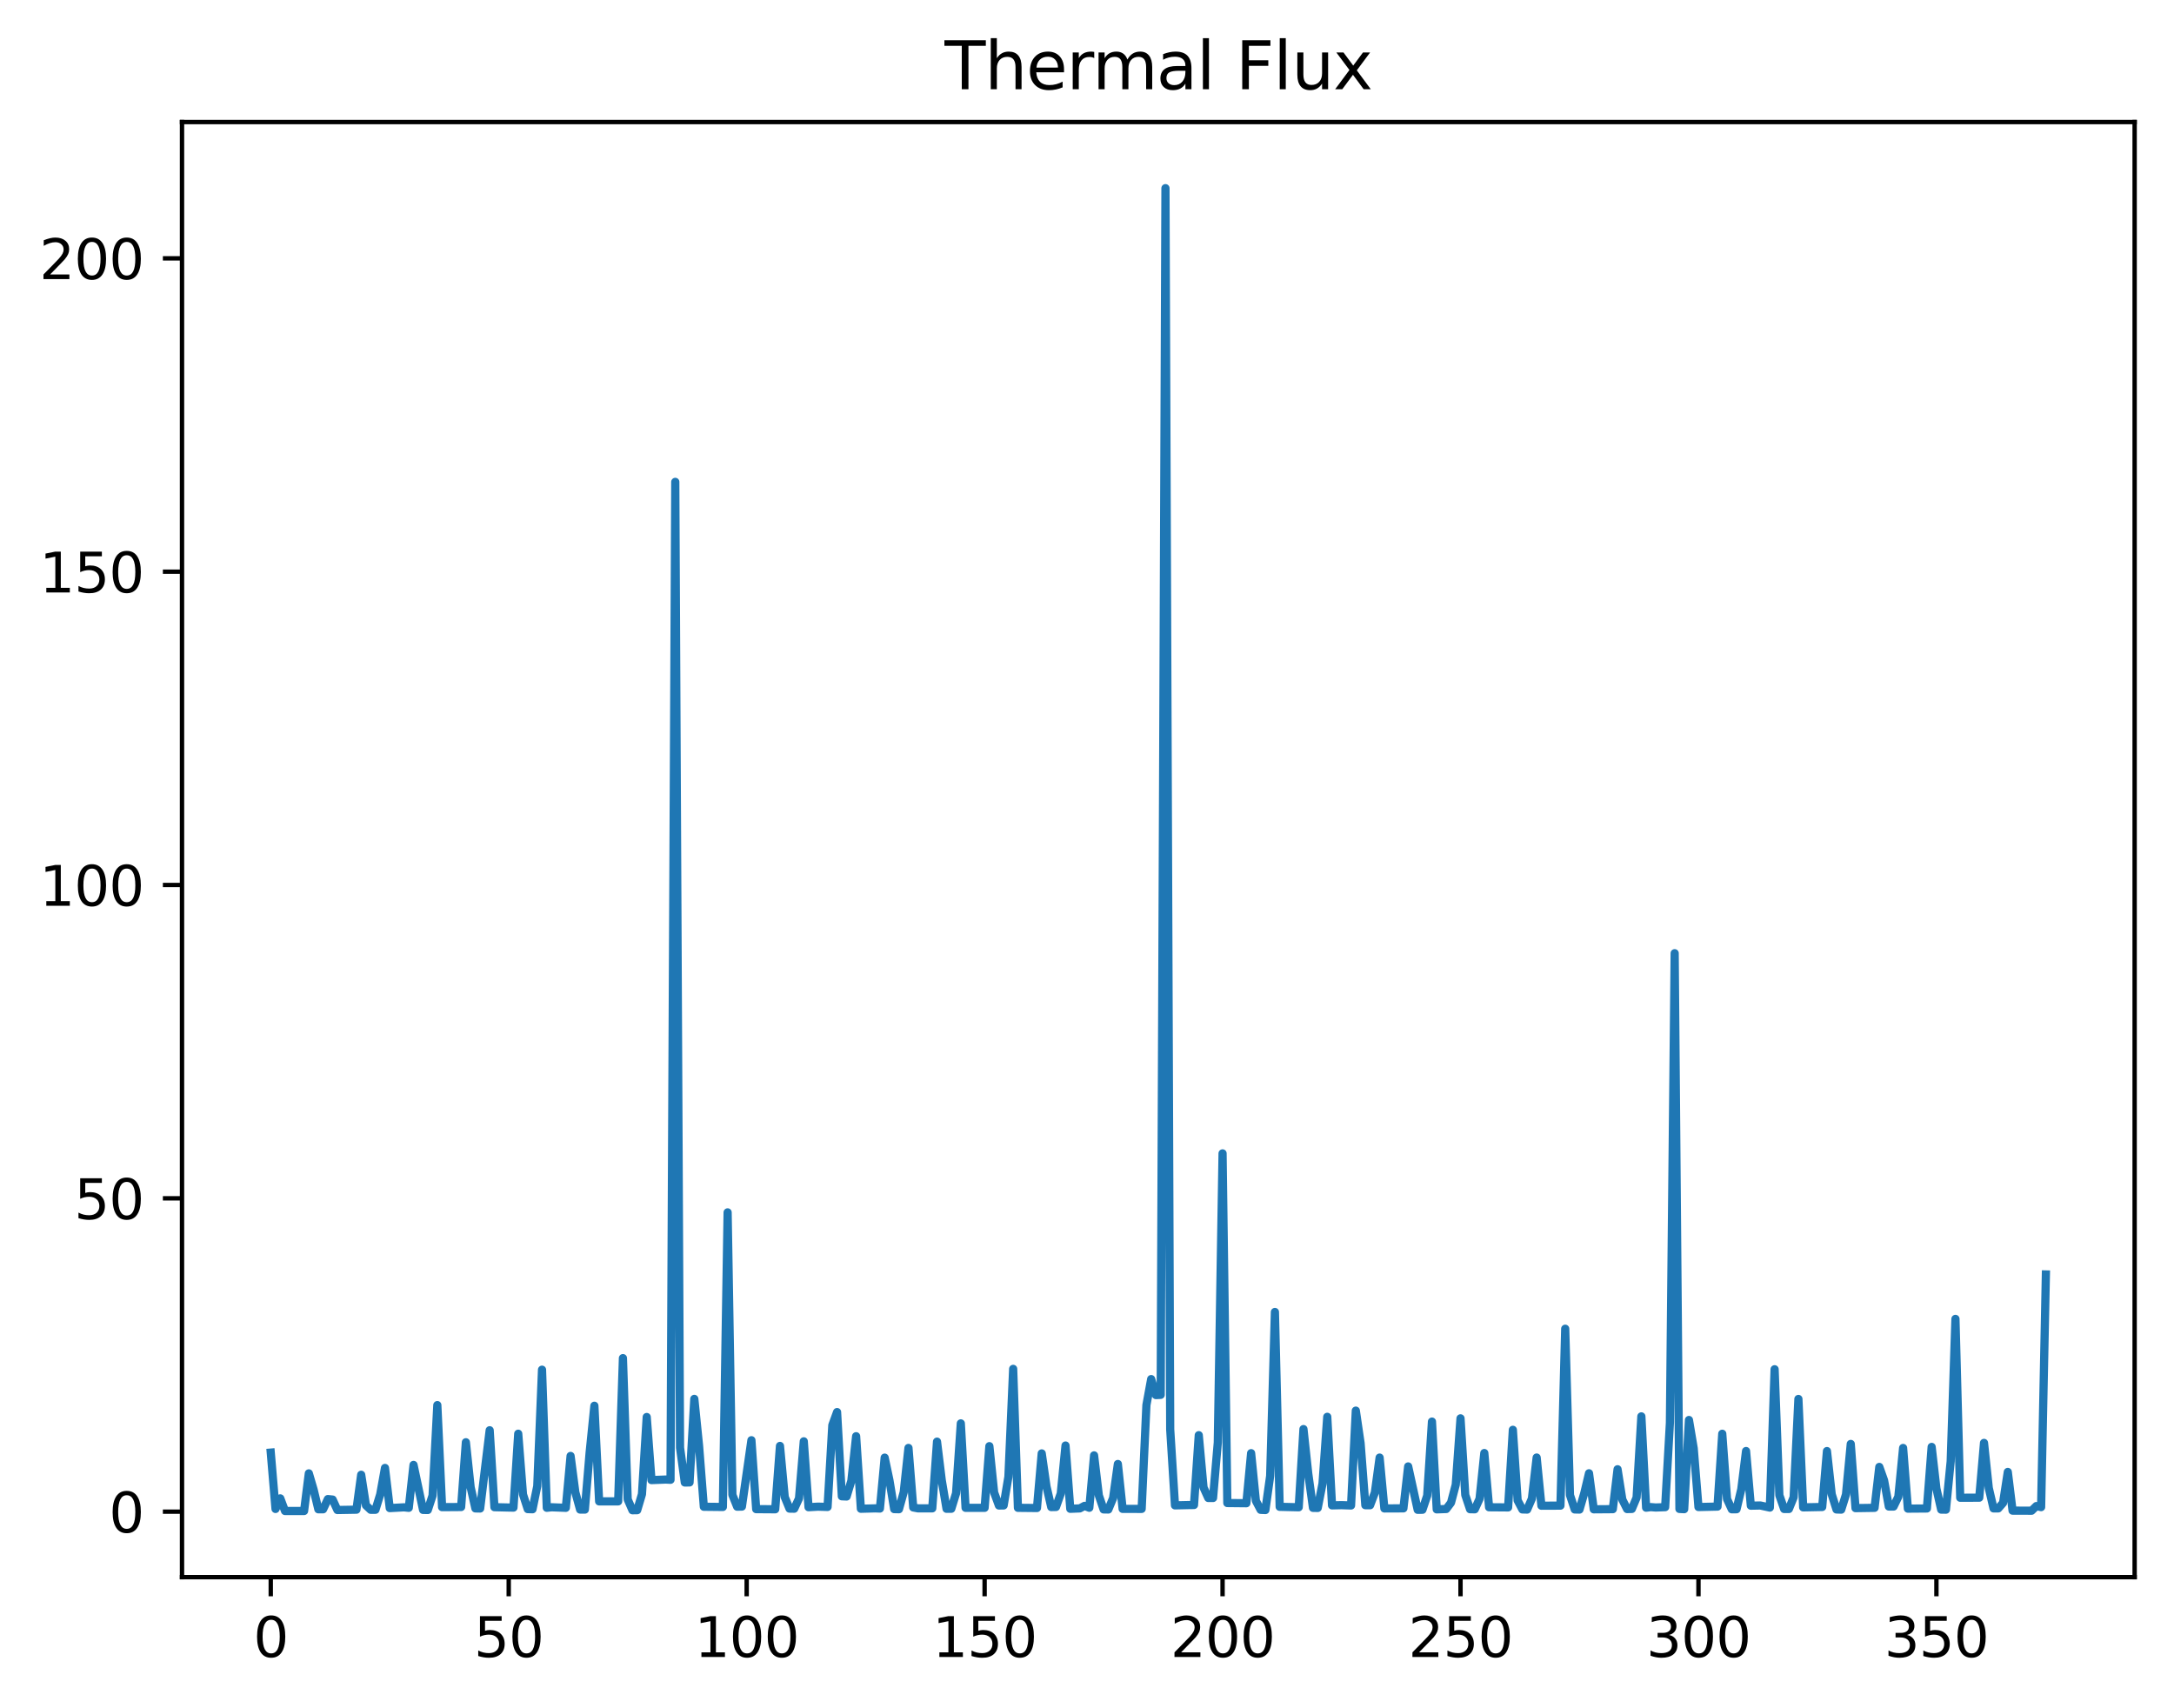 <?xml version="1.0" encoding="utf-8" standalone="no"?>
<!DOCTYPE svg PUBLIC "-//W3C//DTD SVG 1.1//EN"
  "http://www.w3.org/Graphics/SVG/1.1/DTD/svg11.dtd">
<svg xmlns:xlink="http://www.w3.org/1999/xlink" width="397.608pt" height="312.308pt" viewBox="0 0 397.608 312.308" xmlns="http://www.w3.org/2000/svg" version="1.1">
 <defs>
  <style type="text/css">*{stroke-linejoin: round; stroke-linecap: butt}</style>
 </defs>
 <g id="figure_1">
  <g id="patch_1">
   <path d="M 0 312.308 
L 397.608 312.308 
L 397.608 0 
L 0 0 
z
" style="fill: #ffffff"/>
  </g>
  <g id="axes_1">
   <g id="patch_2">
    <path d="M 33.288 288.43 
L 390.408 288.43 
L 390.408 22.318 
L 33.288 22.318 
z
" style="fill: #ffffff"/>
   </g>
   <g id="matplotlib.axis_1">
    <g id="xtick_1">
     <g id="line2d_1">
      <defs>
       <path id="mc3c1f84161" d="M 0 0 
L 0 3.5 
" style="stroke: #000000; stroke-width: 0.8"/>
      </defs>
      <g>
       <use xlink:href="#mc3c1f84161" x="49.52" y="288.43" style="stroke: #000000; stroke-width: 0.8"/>
      </g>
     </g>
     <g id="text_1">
      <!-- 0 -->
      <g transform="translate(46.339 303.029) scale(0.1 -0.1)">
       <defs>
        <path id="DejaVuSans-30" d="M 2034 4250 
Q 1547 4250 1301 3770 
Q 1056 3291 1056 2328 
Q 1056 1369 1301 889 
Q 1547 409 2034 409 
Q 2525 409 2770 889 
Q 3016 1369 3016 2328 
Q 3016 3291 2770 3770 
Q 2525 4250 2034 4250 
z
M 2034 4750 
Q 2819 4750 3233 4129 
Q 3647 3509 3647 2328 
Q 3647 1150 3233 529 
Q 2819 -91 2034 -91 
Q 1250 -91 836 529 
Q 422 1150 422 2328 
Q 422 3509 836 4129 
Q 1250 4750 2034 4750 
z
" transform="scale(0.016)"/>
       </defs>
       <use xlink:href="#DejaVuSans-30"/>
      </g>
     </g>
    </g>
    <g id="xtick_2">
     <g id="line2d_2">
      <g>
       <use xlink:href="#mc3c1f84161" x="93.04" y="288.43" style="stroke: #000000; stroke-width: 0.8"/>
      </g>
     </g>
     <g id="text_2">
      <!-- 50 -->
      <g transform="translate(86.677 303.029) scale(0.1 -0.1)">
       <defs>
        <path id="DejaVuSans-35" d="M 691 4666 
L 3169 4666 
L 3169 4134 
L 1269 4134 
L 1269 2991 
Q 1406 3038 1543 3061 
Q 1681 3084 1819 3084 
Q 2600 3084 3056 2656 
Q 3513 2228 3513 1497 
Q 3513 744 3044 326 
Q 2575 -91 1722 -91 
Q 1428 -91 1123 -41 
Q 819 9 494 109 
L 494 744 
Q 775 591 1075 516 
Q 1375 441 1709 441 
Q 2250 441 2565 725 
Q 2881 1009 2881 1497 
Q 2881 1984 2565 2268 
Q 2250 2553 1709 2553 
Q 1456 2553 1204 2497 
Q 953 2441 691 2322 
L 691 4666 
z
" transform="scale(0.016)"/>
       </defs>
       <use xlink:href="#DejaVuSans-35"/>
       <use xlink:href="#DejaVuSans-30" x="63.623"/>
      </g>
     </g>
    </g>
    <g id="xtick_3">
     <g id="line2d_3">
      <g>
       <use xlink:href="#mc3c1f84161" x="136.559" y="288.43" style="stroke: #000000; stroke-width: 0.8"/>
      </g>
     </g>
     <g id="text_3">
      <!-- 100 -->
      <g transform="translate(127.015 303.029) scale(0.1 -0.1)">
       <defs>
        <path id="DejaVuSans-31" d="M 794 531 
L 1825 531 
L 1825 4091 
L 703 3866 
L 703 4441 
L 1819 4666 
L 2450 4666 
L 2450 531 
L 3481 531 
L 3481 0 
L 794 0 
L 794 531 
z
" transform="scale(0.016)"/>
       </defs>
       <use xlink:href="#DejaVuSans-31"/>
       <use xlink:href="#DejaVuSans-30" x="63.623"/>
       <use xlink:href="#DejaVuSans-30" x="127.246"/>
      </g>
     </g>
    </g>
    <g id="xtick_4">
     <g id="line2d_4">
      <g>
       <use xlink:href="#mc3c1f84161" x="180.078" y="288.43" style="stroke: #000000; stroke-width: 0.8"/>
      </g>
     </g>
     <g id="text_4">
      <!-- 150 -->
      <g transform="translate(170.535 303.029) scale(0.1 -0.1)">
       <use xlink:href="#DejaVuSans-31"/>
       <use xlink:href="#DejaVuSans-35" x="63.623"/>
       <use xlink:href="#DejaVuSans-30" x="127.246"/>
      </g>
     </g>
    </g>
    <g id="xtick_5">
     <g id="line2d_5">
      <g>
       <use xlink:href="#mc3c1f84161" x="223.598" y="288.43" style="stroke: #000000; stroke-width: 0.8"/>
      </g>
     </g>
     <g id="text_5">
      <!-- 200 -->
      <g transform="translate(214.054 303.029) scale(0.1 -0.1)">
       <defs>
        <path id="DejaVuSans-32" d="M 1228 531 
L 3431 531 
L 3431 0 
L 469 0 
L 469 531 
Q 828 903 1448 1529 
Q 2069 2156 2228 2338 
Q 2531 2678 2651 2914 
Q 2772 3150 2772 3378 
Q 2772 3750 2511 3984 
Q 2250 4219 1831 4219 
Q 1534 4219 1204 4116 
Q 875 4013 500 3803 
L 500 4441 
Q 881 4594 1212 4672 
Q 1544 4750 1819 4750 
Q 2544 4750 2975 4387 
Q 3406 4025 3406 3419 
Q 3406 3131 3298 2873 
Q 3191 2616 2906 2266 
Q 2828 2175 2409 1742 
Q 1991 1309 1228 531 
z
" transform="scale(0.016)"/>
       </defs>
       <use xlink:href="#DejaVuSans-32"/>
       <use xlink:href="#DejaVuSans-30" x="63.623"/>
       <use xlink:href="#DejaVuSans-30" x="127.246"/>
      </g>
     </g>
    </g>
    <g id="xtick_6">
     <g id="line2d_6">
      <g>
       <use xlink:href="#mc3c1f84161" x="267.117" y="288.43" style="stroke: #000000; stroke-width: 0.8"/>
      </g>
     </g>
     <g id="text_6">
      <!-- 250 -->
      <g transform="translate(257.573 303.029) scale(0.1 -0.1)">
       <use xlink:href="#DejaVuSans-32"/>
       <use xlink:href="#DejaVuSans-35" x="63.623"/>
       <use xlink:href="#DejaVuSans-30" x="127.246"/>
      </g>
     </g>
    </g>
    <g id="xtick_7">
     <g id="line2d_7">
      <g>
       <use xlink:href="#mc3c1f84161" x="310.636" y="288.43" style="stroke: #000000; stroke-width: 0.8"/>
      </g>
     </g>
     <g id="text_7">
      <!-- 300 -->
      <g transform="translate(301.093 303.029) scale(0.1 -0.1)">
       <defs>
        <path id="DejaVuSans-33" d="M 2597 2516 
Q 3050 2419 3304 2112 
Q 3559 1806 3559 1356 
Q 3559 666 3084 287 
Q 2609 -91 1734 -91 
Q 1441 -91 1130 -33 
Q 819 25 488 141 
L 488 750 
Q 750 597 1062 519 
Q 1375 441 1716 441 
Q 2309 441 2620 675 
Q 2931 909 2931 1356 
Q 2931 1769 2642 2001 
Q 2353 2234 1838 2234 
L 1294 2234 
L 1294 2753 
L 1863 2753 
Q 2328 2753 2575 2939 
Q 2822 3125 2822 3475 
Q 2822 3834 2567 4026 
Q 2313 4219 1838 4219 
Q 1578 4219 1281 4162 
Q 984 4106 628 3988 
L 628 4550 
Q 988 4650 1302 4700 
Q 1616 4750 1894 4750 
Q 2613 4750 3031 4423 
Q 3450 4097 3450 3541 
Q 3450 3153 3228 2886 
Q 3006 2619 2597 2516 
z
" transform="scale(0.016)"/>
       </defs>
       <use xlink:href="#DejaVuSans-33"/>
       <use xlink:href="#DejaVuSans-30" x="63.623"/>
       <use xlink:href="#DejaVuSans-30" x="127.246"/>
      </g>
     </g>
    </g>
    <g id="xtick_8">
     <g id="line2d_8">
      <g>
       <use xlink:href="#mc3c1f84161" x="354.156" y="288.43" style="stroke: #000000; stroke-width: 0.8"/>
      </g>
     </g>
     <g id="text_8">
      <!-- 350 -->
      <g transform="translate(344.612 303.029) scale(0.1 -0.1)">
       <use xlink:href="#DejaVuSans-33"/>
       <use xlink:href="#DejaVuSans-35" x="63.623"/>
       <use xlink:href="#DejaVuSans-30" x="127.246"/>
      </g>
     </g>
    </g>
   </g>
   <g id="matplotlib.axis_2">
    <g id="ytick_1">
     <g id="line2d_9">
      <defs>
       <path id="m29722e1a1c" d="M 0 0 
L -3.5 0 
" style="stroke: #000000; stroke-width: 0.8"/>
      </defs>
      <g>
       <use xlink:href="#m29722e1a1c" x="33.288" y="276.453" style="stroke: #000000; stroke-width: 0.8"/>
      </g>
     </g>
     <g id="text_9">
      <!-- 0 -->
      <g transform="translate(19.925 280.252) scale(0.1 -0.1)">
       <use xlink:href="#DejaVuSans-30"/>
      </g>
     </g>
    </g>
    <g id="ytick_2">
     <g id="line2d_10">
      <g>
       <use xlink:href="#m29722e1a1c" x="33.288" y="219.151" style="stroke: #000000; stroke-width: 0.8"/>
      </g>
     </g>
     <g id="text_10">
      <!-- 50 -->
      <g transform="translate(13.562 222.95) scale(0.1 -0.1)">
       <use xlink:href="#DejaVuSans-35"/>
       <use xlink:href="#DejaVuSans-30" x="63.623"/>
      </g>
     </g>
    </g>
    <g id="ytick_3">
     <g id="line2d_11">
      <g>
       <use xlink:href="#m29722e1a1c" x="33.288" y="161.849" style="stroke: #000000; stroke-width: 0.8"/>
      </g>
     </g>
     <g id="text_11">
      <!-- 100 -->
      <g transform="translate(7.2 165.648) scale(0.1 -0.1)">
       <use xlink:href="#DejaVuSans-31"/>
       <use xlink:href="#DejaVuSans-30" x="63.623"/>
       <use xlink:href="#DejaVuSans-30" x="127.246"/>
      </g>
     </g>
    </g>
    <g id="ytick_4">
     <g id="line2d_12">
      <g>
       <use xlink:href="#m29722e1a1c" x="33.288" y="104.547" style="stroke: #000000; stroke-width: 0.8"/>
      </g>
     </g>
     <g id="text_12">
      <!-- 150 -->
      <g transform="translate(7.2 108.347) scale(0.1 -0.1)">
       <use xlink:href="#DejaVuSans-31"/>
       <use xlink:href="#DejaVuSans-35" x="63.623"/>
       <use xlink:href="#DejaVuSans-30" x="127.246"/>
      </g>
     </g>
    </g>
    <g id="ytick_5">
     <g id="line2d_13">
      <g>
       <use xlink:href="#m29722e1a1c" x="33.288" y="47.246" style="stroke: #000000; stroke-width: 0.8"/>
      </g>
     </g>
     <g id="text_13">
      <!-- 200 -->
      <g transform="translate(7.2 51.045) scale(0.1 -0.1)">
       <use xlink:href="#DejaVuSans-32"/>
       <use xlink:href="#DejaVuSans-30" x="63.623"/>
       <use xlink:href="#DejaVuSans-30" x="127.246"/>
      </g>
     </g>
    </g>
   </g>
   <g id="line2d_14">
    <path d="M 49.52 265.653 
L 50.391 275.959 
L 51.261 274.025 
L 52.131 276.334 
L 55.613 276.334 
L 56.483 269.452 
L 57.354 272.408 
L 58.224 276.019 
L 59.094 276.018 
L 59.965 274.153 
L 60.835 274.243 
L 61.706 276.152 
L 65.187 276.092 
L 66.058 269.706 
L 66.928 275.298 
L 67.798 276.11 
L 68.669 276.108 
L 69.539 273.294 
L 70.41 268.459 
L 71.28 275.801 
L 73.891 275.66 
L 74.761 275.751 
L 75.632 267.905 
L 77.373 276.132 
L 78.243 276.149 
L 79.113 273.508 
L 79.984 256.966 
L 80.854 275.63 
L 84.336 275.605 
L 85.206 263.761 
L 86.077 271.988 
L 86.947 275.859 
L 87.817 275.876 
L 89.558 261.565 
L 90.428 275.635 
L 93.04 275.696 
L 93.91 275.71 
L 94.78 262.201 
L 95.651 273.302 
L 96.521 275.984 
L 97.392 276.011 
L 98.262 271.788 
L 99.132 250.492 
L 100.003 275.743 
L 100.873 275.65 
L 103.484 275.751 
L 104.355 266.264 
L 105.225 272.918 
L 106.095 276.066 
L 106.966 276.075 
L 107.836 265.661 
L 108.707 257.085 
L 109.577 274.573 
L 113.059 274.571 
L 113.929 248.373 
L 114.799 274.202 
L 115.67 276.195 
L 116.54 276.182 
L 117.41 273.257 
L 118.281 259.144 
L 119.151 270.68 
L 121.762 270.58 
L 122.633 270.623 
L 123.503 88.127 
L 124.374 264.75 
L 125.244 271.117 
L 126.114 271.11 
L 126.985 255.828 
L 127.855 264.435 
L 128.725 275.56 
L 132.207 275.596 
L 133.077 221.72 
L 133.948 273.383 
L 134.818 275.544 
L 135.689 275.525 
L 137.429 263.39 
L 138.3 275.993 
L 141.781 276.017 
L 142.652 264.433 
L 143.522 273.781 
L 144.392 275.894 
L 145.263 275.909 
L 146.133 274.029 
L 147.004 263.591 
L 147.874 275.639 
L 149.615 275.54 
L 151.356 275.593 
L 152.226 260.637 
L 153.096 258.241 
L 153.967 273.642 
L 154.837 273.681 
L 155.708 270.809 
L 156.578 262.658 
L 157.448 275.92 
L 160.059 275.851 
L 160.93 275.883 
L 161.8 266.573 
L 162.671 270.704 
L 163.541 275.986 
L 164.411 276.006 
L 165.282 272.895 
L 166.152 264.8 
L 167.023 275.68 
L 167.893 275.848 
L 170.504 275.847 
L 171.374 263.647 
L 172.245 270.75 
L 173.115 275.927 
L 173.986 275.922 
L 174.856 273.098 
L 175.726 260.309 
L 176.597 275.752 
L 180.078 275.753 
L 180.949 264.475 
L 181.819 272.954 
L 182.69 275.326 
L 183.56 275.315 
L 184.43 270.074 
L 185.301 250.341 
L 186.171 275.751 
L 189.653 275.787 
L 190.523 265.801 
L 191.393 271.835 
L 192.264 275.613 
L 193.134 275.595 
L 194.005 273.152 
L 194.875 264.361 
L 195.745 275.928 
L 197.486 275.858 
L 198.356 275.394 
L 199.227 275.74 
L 200.097 266.162 
L 200.968 273.482 
L 201.838 276.042 
L 202.708 276.057 
L 203.579 273.967 
L 204.449 267.736 
L 205.32 275.945 
L 208.801 275.949 
L 209.672 256.954 
L 210.542 252.21 
L 211.412 255.133 
L 212.283 255.093 
L 213.153 34.414 
L 214.023 261.432 
L 214.894 275.302 
L 217.505 275.245 
L 218.375 275.235 
L 219.246 262.468 
L 220.116 272.029 
L 220.987 273.953 
L 221.857 273.953 
L 222.727 263.811 
L 223.598 210.932 
L 224.468 274.876 
L 227.95 274.911 
L 228.82 265.757 
L 229.69 274.47 
L 230.561 276.116 
L 231.431 276.156 
L 232.302 269.932 
L 233.172 239.935 
L 234.042 275.568 
L 237.524 275.651 
L 238.394 261.352 
L 239.265 269.47 
L 240.135 275.757 
L 241.005 275.775 
L 241.876 271.327 
L 242.746 259.108 
L 243.617 275.304 
L 245.357 275.265 
L 247.098 275.322 
L 247.969 257.976 
L 248.839 263.92 
L 249.709 275.27 
L 250.58 275.278 
L 251.45 272.979 
L 252.321 266.566 
L 253.191 275.864 
L 256.672 275.85 
L 257.543 268.183 
L 259.284 276.115 
L 260.154 276.105 
L 261.024 273.525 
L 261.895 259.983 
L 262.765 276.032 
L 264.506 275.968 
L 265.376 274.817 
L 266.247 271.52 
L 267.117 259.388 
L 267.987 273.399 
L 268.858 276.003 
L 269.728 276.018 
L 270.599 274.109 
L 271.469 265.732 
L 272.339 275.649 
L 275.821 275.676 
L 276.691 261.486 
L 277.562 274.394 
L 278.432 276.045 
L 279.303 276.07 
L 280.173 274.066 
L 281.043 266.555 
L 281.914 275.365 
L 285.395 275.351 
L 286.266 243 
L 287.136 273.425 
L 288.006 276.049 
L 288.877 276.068 
L 289.747 273.095 
L 290.618 269.435 
L 291.488 276.024 
L 294.97 275.997 
L 295.84 268.7 
L 296.71 274.244 
L 297.581 275.974 
L 298.451 275.956 
L 299.321 273.883 
L 300.192 259.029 
L 301.062 275.725 
L 301.933 275.62 
L 302.803 275.693 
L 304.544 275.63 
L 305.414 260.211 
L 306.285 174.325 
L 307.155 275.954 
L 308.025 275.997 
L 308.896 259.689 
L 309.766 264.87 
L 310.636 275.607 
L 314.118 275.527 
L 314.988 262.207 
L 315.859 274.142 
L 316.729 276.019 
L 317.6 276.011 
L 318.47 272.34 
L 319.34 265.366 
L 320.211 275.36 
L 321.952 275.326 
L 323.692 275.707 
L 324.563 250.41 
L 325.433 273.459 
L 326.303 275.965 
L 327.174 275.967 
L 328.044 273.824 
L 328.915 255.843 
L 329.785 275.669 
L 333.267 275.6 
L 334.137 265.372 
L 335.007 273.281 
L 335.878 276.05 
L 336.748 276.08 
L 337.618 273.306 
L 338.489 264.067 
L 339.359 275.807 
L 342.841 275.754 
L 343.711 268.271 
L 344.582 270.732 
L 345.452 275.514 
L 346.322 275.517 
L 347.193 273.72 
L 348.063 264.805 
L 348.934 275.9 
L 352.415 275.873 
L 353.285 264.611 
L 354.156 272.244 
L 355.026 276.076 
L 355.897 276.089 
L 356.767 267.236 
L 357.637 241.201 
L 358.508 273.91 
L 361.989 273.898 
L 362.86 263.879 
L 363.73 272.122 
L 364.601 275.855 
L 365.471 275.855 
L 366.341 274.857 
L 367.212 269.19 
L 368.082 276.267 
L 371.564 276.279 
L 372.434 275.432 
L 373.304 275.624 
L 374.175 233.073 
L 374.175 233.073 
" clip-path="url(#pe9aafcdf64)" style="fill: none; stroke: #1f77b4; stroke-width: 1.5; stroke-linecap: square"/>
   </g>
   <g id="patch_3">
    <path d="M 33.288 288.43 
L 33.288 22.318 
" style="fill: none; stroke: #000000; stroke-width: 0.8; stroke-linejoin: miter; stroke-linecap: square"/>
   </g>
   <g id="patch_4">
    <path d="M 390.408 288.43 
L 390.408 22.318 
" style="fill: none; stroke: #000000; stroke-width: 0.8; stroke-linejoin: miter; stroke-linecap: square"/>
   </g>
   <g id="patch_5">
    <path d="M 33.288 288.43 
L 390.408 288.43 
" style="fill: none; stroke: #000000; stroke-width: 0.8; stroke-linejoin: miter; stroke-linecap: square"/>
   </g>
   <g id="patch_6">
    <path d="M 33.288 22.318 
L 390.408 22.318 
" style="fill: none; stroke: #000000; stroke-width: 0.8; stroke-linejoin: miter; stroke-linecap: square"/>
   </g>
   <g id="text_14">
    <!-- Thermal Flux -->
    <g transform="translate(172.76 16.318) scale(0.12 -0.12)">
     <defs>
      <path id="DejaVuSans-54" d="M -19 4666 
L 3928 4666 
L 3928 4134 
L 2272 4134 
L 2272 0 
L 1638 0 
L 1638 4134 
L -19 4134 
L -19 4666 
z
" transform="scale(0.016)"/>
      <path id="DejaVuSans-68" d="M 3513 2113 
L 3513 0 
L 2938 0 
L 2938 2094 
Q 2938 2591 2744 2837 
Q 2550 3084 2163 3084 
Q 1697 3084 1428 2787 
Q 1159 2491 1159 1978 
L 1159 0 
L 581 0 
L 581 4863 
L 1159 4863 
L 1159 2956 
Q 1366 3272 1645 3428 
Q 1925 3584 2291 3584 
Q 2894 3584 3203 3211 
Q 3513 2838 3513 2113 
z
" transform="scale(0.016)"/>
      <path id="DejaVuSans-65" d="M 3597 1894 
L 3597 1613 
L 953 1613 
Q 991 1019 1311 708 
Q 1631 397 2203 397 
Q 2534 397 2845 478 
Q 3156 559 3463 722 
L 3463 178 
Q 3153 47 2828 -22 
Q 2503 -91 2169 -91 
Q 1331 -91 842 396 
Q 353 884 353 1716 
Q 353 2575 817 3079 
Q 1281 3584 2069 3584 
Q 2775 3584 3186 3129 
Q 3597 2675 3597 1894 
z
M 3022 2063 
Q 3016 2534 2758 2815 
Q 2500 3097 2075 3097 
Q 1594 3097 1305 2825 
Q 1016 2553 972 2059 
L 3022 2063 
z
" transform="scale(0.016)"/>
      <path id="DejaVuSans-72" d="M 2631 2963 
Q 2534 3019 2420 3045 
Q 2306 3072 2169 3072 
Q 1681 3072 1420 2755 
Q 1159 2438 1159 1844 
L 1159 0 
L 581 0 
L 581 3500 
L 1159 3500 
L 1159 2956 
Q 1341 3275 1631 3429 
Q 1922 3584 2338 3584 
Q 2397 3584 2469 3576 
Q 2541 3569 2628 3553 
L 2631 2963 
z
" transform="scale(0.016)"/>
      <path id="DejaVuSans-6d" d="M 3328 2828 
Q 3544 3216 3844 3400 
Q 4144 3584 4550 3584 
Q 5097 3584 5394 3201 
Q 5691 2819 5691 2113 
L 5691 0 
L 5113 0 
L 5113 2094 
Q 5113 2597 4934 2840 
Q 4756 3084 4391 3084 
Q 3944 3084 3684 2787 
Q 3425 2491 3425 1978 
L 3425 0 
L 2847 0 
L 2847 2094 
Q 2847 2600 2669 2842 
Q 2491 3084 2119 3084 
Q 1678 3084 1418 2786 
Q 1159 2488 1159 1978 
L 1159 0 
L 581 0 
L 581 3500 
L 1159 3500 
L 1159 2956 
Q 1356 3278 1631 3431 
Q 1906 3584 2284 3584 
Q 2666 3584 2933 3390 
Q 3200 3197 3328 2828 
z
" transform="scale(0.016)"/>
      <path id="DejaVuSans-61" d="M 2194 1759 
Q 1497 1759 1228 1600 
Q 959 1441 959 1056 
Q 959 750 1161 570 
Q 1363 391 1709 391 
Q 2188 391 2477 730 
Q 2766 1069 2766 1631 
L 2766 1759 
L 2194 1759 
z
M 3341 1997 
L 3341 0 
L 2766 0 
L 2766 531 
Q 2569 213 2275 61 
Q 1981 -91 1556 -91 
Q 1019 -91 701 211 
Q 384 513 384 1019 
Q 384 1609 779 1909 
Q 1175 2209 1959 2209 
L 2766 2209 
L 2766 2266 
Q 2766 2663 2505 2880 
Q 2244 3097 1772 3097 
Q 1472 3097 1187 3025 
Q 903 2953 641 2809 
L 641 3341 
Q 956 3463 1253 3523 
Q 1550 3584 1831 3584 
Q 2591 3584 2966 3190 
Q 3341 2797 3341 1997 
z
" transform="scale(0.016)"/>
      <path id="DejaVuSans-6c" d="M 603 4863 
L 1178 4863 
L 1178 0 
L 603 0 
L 603 4863 
z
" transform="scale(0.016)"/>
      <path id="DejaVuSans-20" transform="scale(0.016)"/>
      <path id="DejaVuSans-46" d="M 628 4666 
L 3309 4666 
L 3309 4134 
L 1259 4134 
L 1259 2759 
L 3109 2759 
L 3109 2228 
L 1259 2228 
L 1259 0 
L 628 0 
L 628 4666 
z
" transform="scale(0.016)"/>
      <path id="DejaVuSans-75" d="M 544 1381 
L 544 3500 
L 1119 3500 
L 1119 1403 
Q 1119 906 1312 657 
Q 1506 409 1894 409 
Q 2359 409 2629 706 
Q 2900 1003 2900 1516 
L 2900 3500 
L 3475 3500 
L 3475 0 
L 2900 0 
L 2900 538 
Q 2691 219 2414 64 
Q 2138 -91 1772 -91 
Q 1169 -91 856 284 
Q 544 659 544 1381 
z
M 1991 3584 
L 1991 3584 
z
" transform="scale(0.016)"/>
      <path id="DejaVuSans-78" d="M 3513 3500 
L 2247 1797 
L 3578 0 
L 2900 0 
L 1881 1375 
L 863 0 
L 184 0 
L 1544 1831 
L 300 3500 
L 978 3500 
L 1906 2253 
L 2834 3500 
L 3513 3500 
z
" transform="scale(0.016)"/>
     </defs>
     <use xlink:href="#DejaVuSans-54"/>
     <use xlink:href="#DejaVuSans-68" x="61.084"/>
     <use xlink:href="#DejaVuSans-65" x="124.463"/>
     <use xlink:href="#DejaVuSans-72" x="185.986"/>
     <use xlink:href="#DejaVuSans-6d" x="225.35"/>
     <use xlink:href="#DejaVuSans-61" x="322.762"/>
     <use xlink:href="#DejaVuSans-6c" x="384.041"/>
     <use xlink:href="#DejaVuSans-20" x="411.824"/>
     <use xlink:href="#DejaVuSans-46" x="443.611"/>
     <use xlink:href="#DejaVuSans-6c" x="501.131"/>
     <use xlink:href="#DejaVuSans-75" x="528.914"/>
     <use xlink:href="#DejaVuSans-78" x="592.293"/>
    </g>
   </g>
  </g>
 </g>
 <defs>
  <clipPath id="pe9aafcdf64">
   <rect x="33.288" y="22.318" width="357.12" height="266.112"/>
  </clipPath>
 </defs>
</svg>
